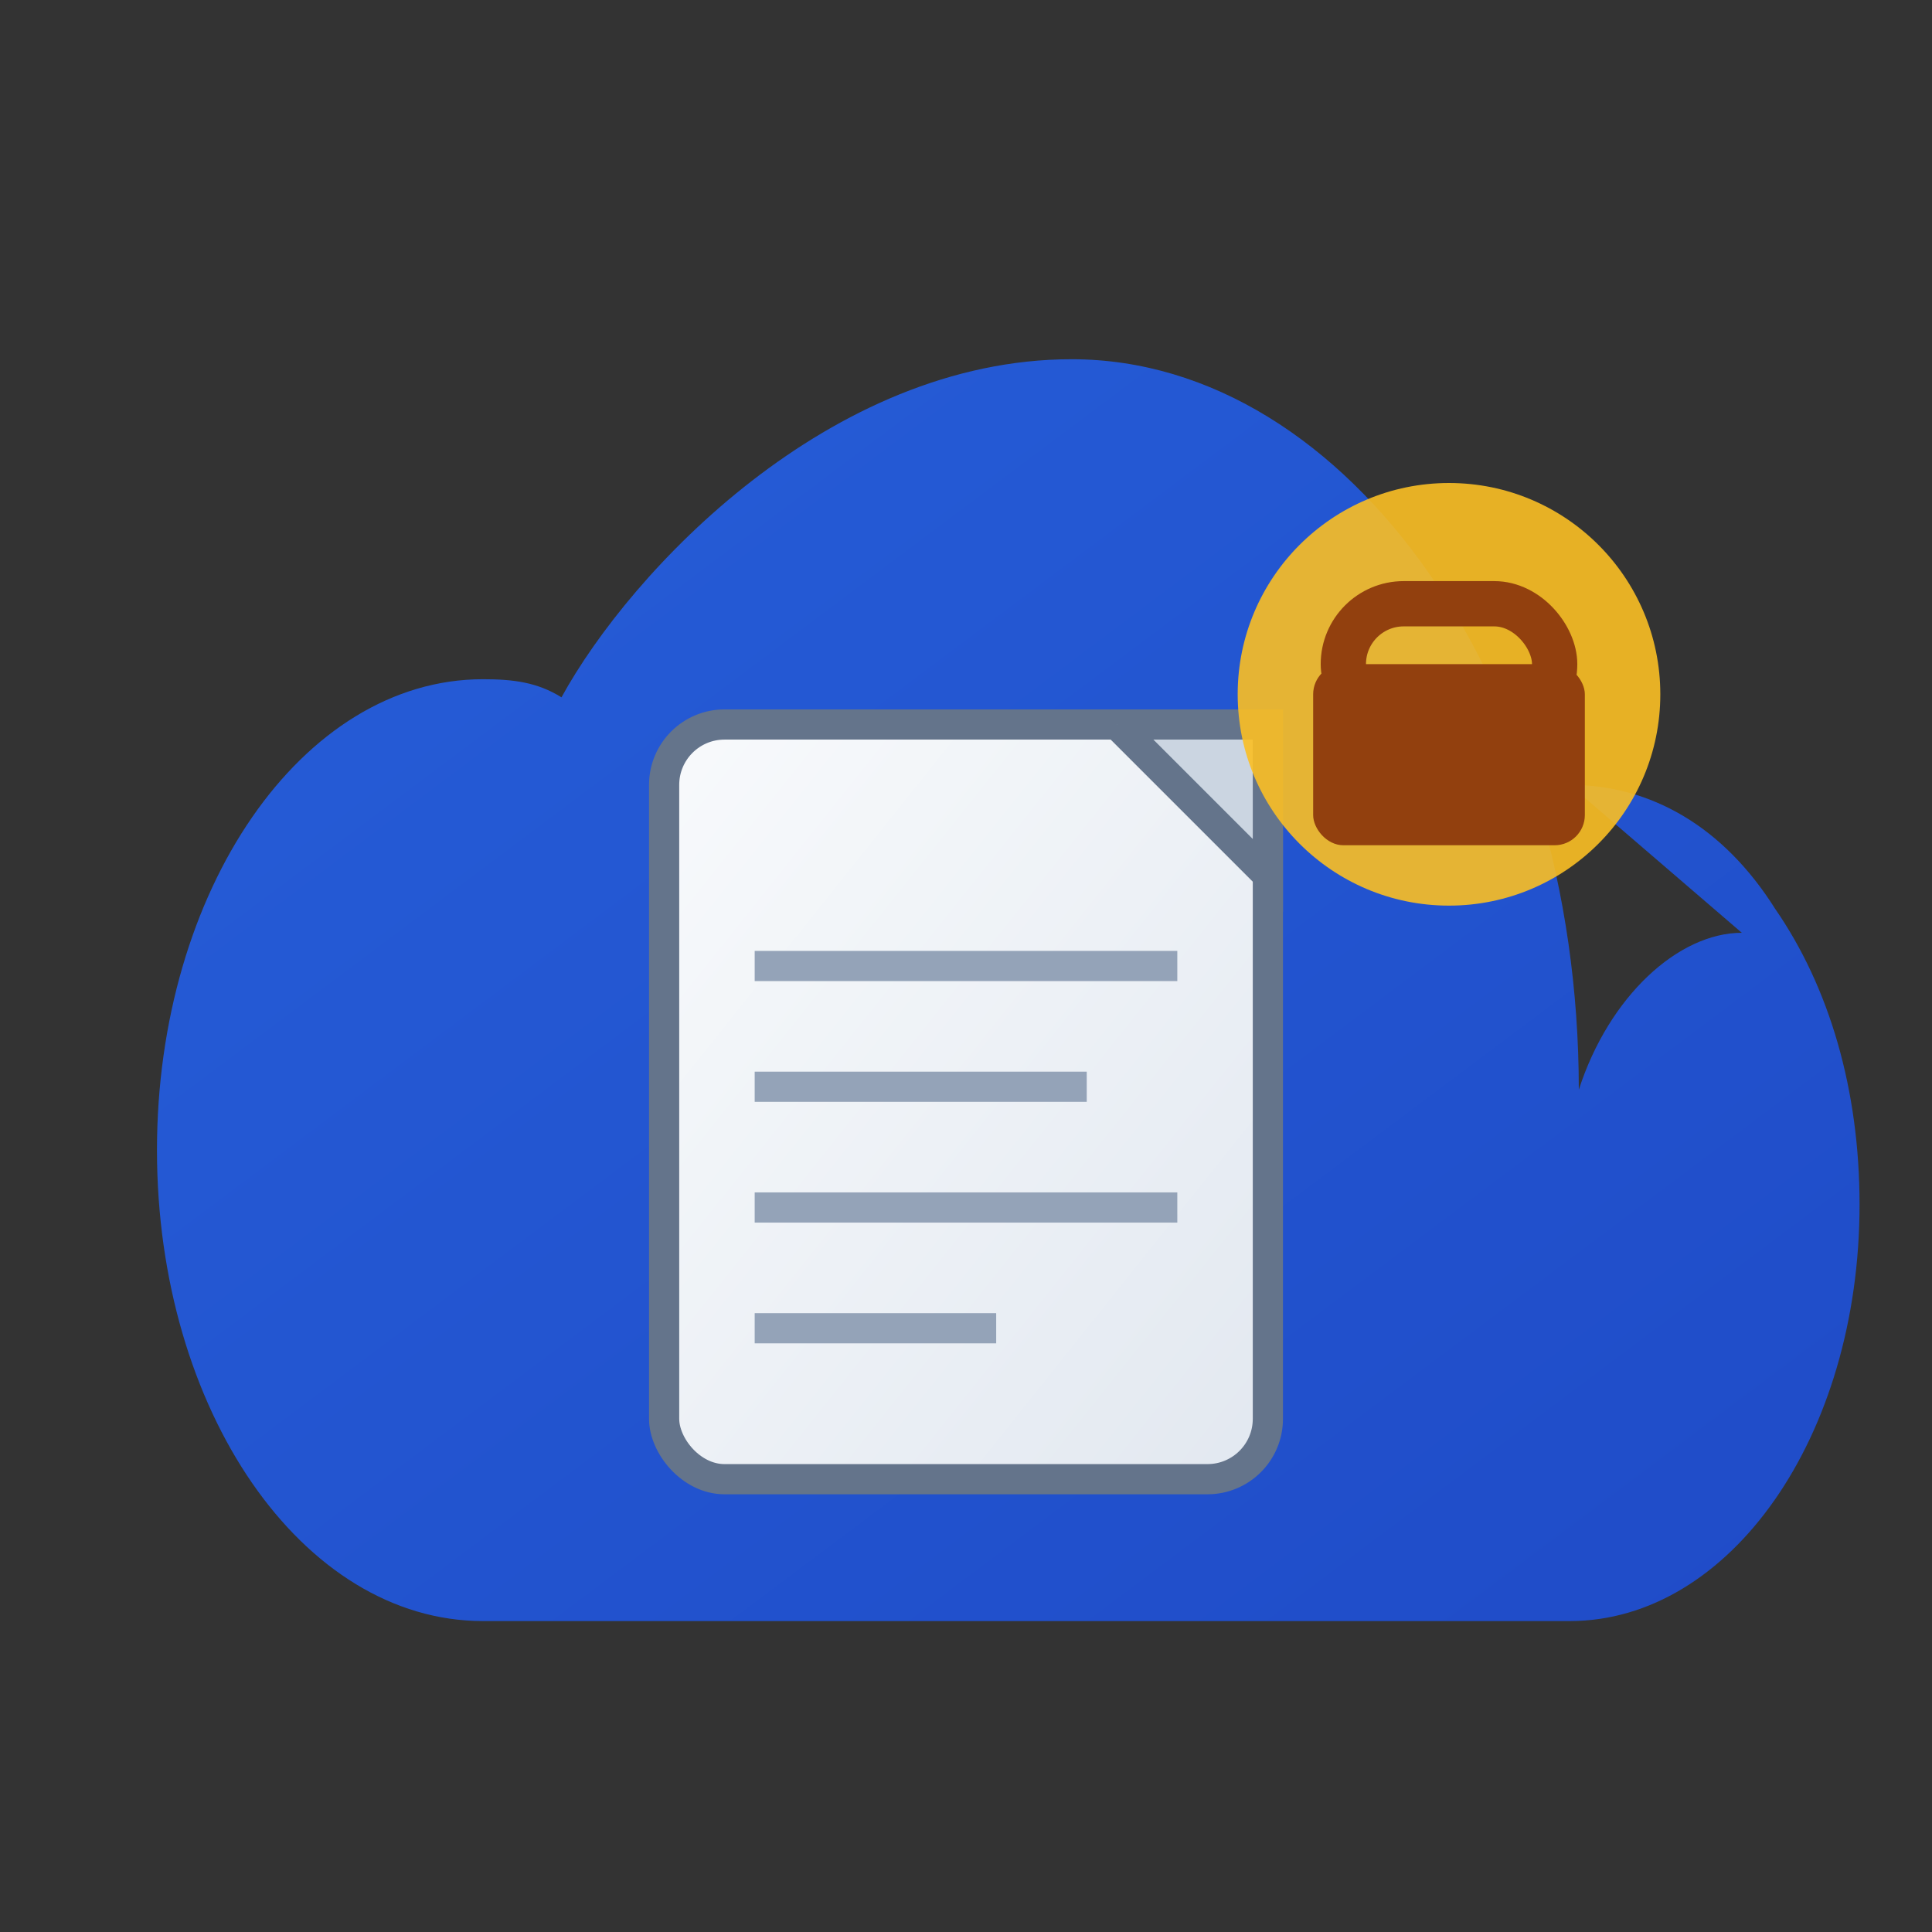 <svg width="64" height="64" viewBox="0 0 64 64" xmlns="http://www.w3.org/2000/svg">
  <rect x="0" y="0" width="64" height="64" fill="#333333" stroke="none"/>
  <defs>
    <linearGradient id="cloudGradient" x1="0%" y1="0%" x2="100%" y2="100%">
      <stop offset="0%" style="stop-color:#2563eb;stop-opacity:1" />
      <stop offset="100%" style="stop-color:#1d4ed8;stop-opacity:1" />
    </linearGradient>
    <linearGradient id="fileGradient" x1="0%" y1="0%" x2="100%" y2="100%">
      <stop offset="0%" style="stop-color:#f8fafc;stop-opacity:1" />
      <stop offset="100%" style="stop-color:#e2e8f0;stop-opacity:1" />
    </linearGradient>
  </defs>
  
  <!-- Cloud background -->
  <path d="M52 26c2.7 0 5.1 1.4 6.8 4.1 1.8 2.6 2.8 6.0 2.8 9.8 0 7.7-4.3 13.8-9.6 13.8H16c-6 0-10.8-7.0-10.8-15.6s4.8-15.6 10.8-15.6c1.0 0 1.8 0.1 2.6 0.6C20.9 18.9 27.5 11.9 35.5 11.9c9.2 0 16.8 10.9 16.8 24.2 1.0-3.1 3.3-5.2 5.4-5.2z" 
        fill="url(#cloudGradient)" 
        opacity="0.9"/>
  
  <!-- File icon in front -->
  <rect x="22" y="24" width="20" height="25" 
        fill="url(#fileGradient)" 
        stroke="#64748b" 
        stroke-width="1" 
        rx="2"/>
  
  <!-- File fold -->
  <path d="M37 24 L42 24 L42 29 L37 24" 
        fill="#cbd5e1" 
        stroke="#64748b" 
        stroke-width="1"/>
  
  <!-- File lines -->
  <line x1="25" y1="32" x2="39" y2="32" stroke="#94a3b8" stroke-width="1"/>
  <line x1="25" y1="36" x2="36" y2="36" stroke="#94a3b8" stroke-width="1"/>
  <line x1="25" y1="40" x2="39" y2="40" stroke="#94a3b8" stroke-width="1"/>
  <line x1="25" y1="44" x2="33" y2="44" stroke="#94a3b8" stroke-width="1"/>
  
  <!-- Lock icon for security -->
  <circle cx="48" cy="23" r="7" fill="#fbbf24" opacity="0.9"/>
  <rect x="44.5" y="20" width="7" height="4" fill="none" stroke="#92400e" stroke-width="1.5" rx="2"/>
  <rect x="43.5" y="22" width="9" height="6" fill="#92400e" rx="1"/>
</svg>